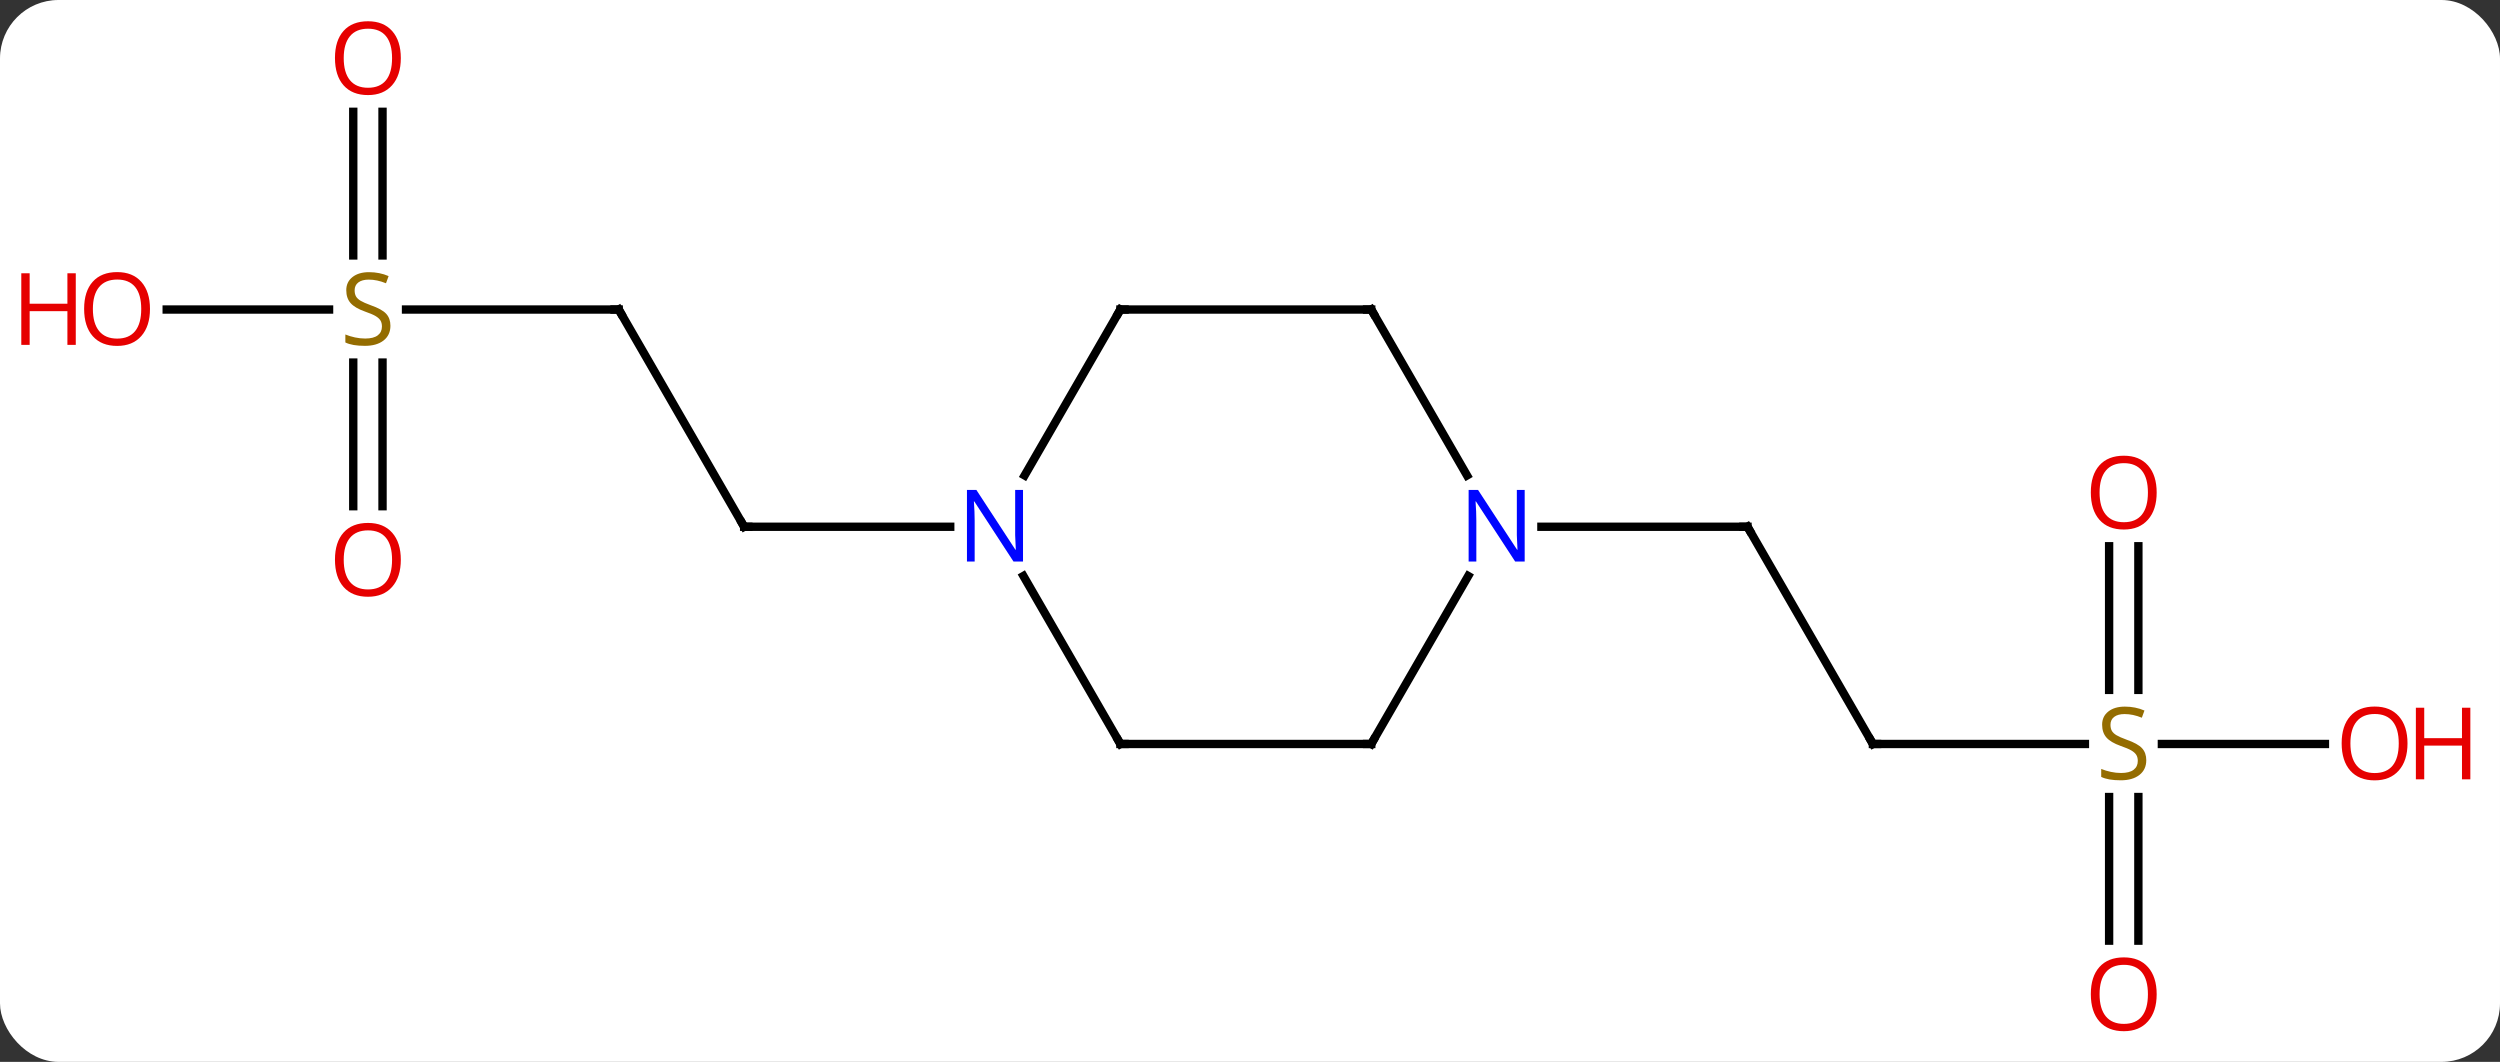 <svg width="299" viewBox="0 0 299 127" style="fill-opacity:1; color-rendering:auto; color-interpolation:auto; text-rendering:auto; stroke:black; stroke-linecap:square; stroke-miterlimit:10; shape-rendering:auto; stroke-opacity:1; fill:black; stroke-dasharray:none; font-weight:normal; stroke-width:1; font-family:'Open Sans'; font-style:normal; stroke-linejoin:miter; font-size:12; stroke-dashoffset:0; image-rendering:auto;" height="127" class="cas-substance-image" xmlns:xlink="http://www.w3.org/1999/xlink" xmlns="http://www.w3.org/2000/svg"><rect x="0" y="0" width="299" height="127" fill="#333333" stroke="none"/><svg class="cas-substance-single-component"><rect y="0" x="0" width="299" stroke="none" ry="7" rx="7" height="127" fill="white" class="cas-substance-group"/><svg y="0" x="0" width="299" viewBox="0 0 299 127" style="fill:black;" height="127" class="cas-substance-single-component-image"><svg><g><g transform="translate(149,63)" style="text-rendering:geometricPrecision; color-rendering:optimizeQuality; color-interpolation:linearRGB; stroke-linecap:butt; image-rendering:optimizeQuality;"><line y2="25.98" y1="0" x2="75" x1="60" style="fill:none;"/><line y2="0" y1="0" x2="35.352" x1="60" style="fill:none;"/><line y2="25.98" y1="25.98" x2="100.357" x1="75" style="fill:none;"/><line y2="2.332" y1="19.511" x2="106.75" x1="106.75" style="fill:none;"/><line y2="2.332" y1="19.511" x2="103.25" x1="103.25" style="fill:none;"/><line y2="49.503" y1="32.324" x2="103.25" x1="103.25" style="fill:none;"/><line y2="49.503" y1="32.324" x2="106.75" x1="106.75" style="fill:none;"/><line y2="25.98" y1="25.98" x2="129.062" x1="109.561" style="fill:none;"/><line y2="-25.98" y1="0" x2="-75" x1="-60" style="fill:none;"/><line y2="0" y1="0" x2="-35.352" x1="-60" style="fill:none;"/><line y2="-25.98" y1="-25.98" x2="-100.439" x1="-75" style="fill:none;"/><line y2="-2.457" y1="-19.636" x2="-106.75" x1="-106.75" style="fill:none;"/><line y2="-2.457" y1="-19.636" x2="-103.25" x1="-103.25" style="fill:none;"/><line y2="-49.628" y1="-32.449" x2="-103.25" x1="-103.25" style="fill:none;"/><line y2="-49.628" y1="-32.449" x2="-106.75" x1="-106.75" style="fill:none;"/><line y2="-25.98" y1="-25.98" x2="-129.062" x1="-109.643" style="fill:none;"/><line y2="-25.98" y1="-6.138" x2="15" x1="26.456" style="fill:none;"/><line y2="25.98" y1="5.888" x2="15" x1="26.6" style="fill:none;"/><line y2="-25.98" y1="-25.98" x2="-15" x1="15" style="fill:none;"/><line y2="25.98" y1="25.98" x2="-15" x1="15" style="fill:none;"/><line y2="-6.138" y1="-25.98" x2="-26.456" x1="-15" style="fill:none;"/><line y2="5.888" y1="25.98" x2="-26.6" x1="-15" style="fill:none;"/><path style="fill:none; stroke-miterlimit:5;" d="M60.25 0.433 L60 0 L59.5 -0"/><path style="fill:none; stroke-miterlimit:5;" d="M74.75 25.547 L75 25.98 L75.5 25.98"/></g><g transform="translate(149,63)" style="stroke-linecap:butt; fill:rgb(148,108,0); text-rendering:geometricPrecision; color-rendering:optimizeQuality; image-rendering:optimizeQuality; font-family:'Open Sans'; stroke:rgb(148,108,0); color-interpolation:linearRGB; stroke-miterlimit:5;"><path style="stroke:none;" d="M107.695 27.918 Q107.695 29.043 106.875 29.683 Q106.055 30.324 104.648 30.324 Q103.117 30.324 102.305 29.918 L102.305 28.964 Q102.836 29.183 103.453 29.316 Q104.07 29.449 104.68 29.449 Q105.68 29.449 106.18 29.066 Q106.68 28.683 106.68 28.011 Q106.68 27.574 106.5 27.285 Q106.32 26.996 105.906 26.753 Q105.492 26.511 104.633 26.214 Q103.445 25.793 102.93 25.207 Q102.414 24.621 102.414 23.668 Q102.414 22.683 103.156 22.097 Q103.898 21.511 105.133 21.511 Q106.398 21.511 107.477 21.98 L107.164 22.839 Q106.102 22.402 105.102 22.402 Q104.305 22.402 103.859 22.738 Q103.414 23.074 103.414 23.683 Q103.414 24.121 103.578 24.41 Q103.742 24.699 104.133 24.933 Q104.523 25.168 105.336 25.464 Q106.68 25.933 107.188 26.488 Q107.695 27.043 107.695 27.918 Z"/><path style="fill:rgb(230,0,0); stroke:none;" d="M108.938 -4.09 Q108.938 -2.028 107.898 -0.848 Q106.859 0.332 105.016 0.332 Q103.125 0.332 102.094 -0.833 Q101.062 -1.997 101.062 -4.106 Q101.062 -6.2 102.094 -7.348 Q103.125 -8.497 105.016 -8.497 Q106.875 -8.497 107.906 -7.325 Q108.938 -6.153 108.938 -4.09 ZM102.109 -4.09 Q102.109 -2.356 102.852 -1.45 Q103.594 -0.543 105.016 -0.543 Q106.438 -0.543 107.164 -1.442 Q107.891 -2.34 107.891 -4.09 Q107.891 -5.825 107.164 -6.715 Q106.438 -7.606 105.016 -7.606 Q103.594 -7.606 102.852 -6.707 Q102.109 -5.809 102.109 -4.09 Z"/><path style="fill:rgb(230,0,0); stroke:none;" d="M108.938 55.91 Q108.938 57.972 107.898 59.152 Q106.859 60.332 105.016 60.332 Q103.125 60.332 102.094 59.167 Q101.062 58.003 101.062 55.894 Q101.062 53.8 102.094 52.652 Q103.125 51.503 105.016 51.503 Q106.875 51.503 107.906 52.675 Q108.938 53.847 108.938 55.91 ZM102.109 55.91 Q102.109 57.644 102.852 58.55 Q103.594 59.457 105.016 59.457 Q106.438 59.457 107.164 58.558 Q107.891 57.66 107.891 55.91 Q107.891 54.175 107.164 53.285 Q106.438 52.394 105.016 52.394 Q103.594 52.394 102.852 53.292 Q102.109 54.191 102.109 55.91 Z"/><path style="fill:rgb(230,0,0); stroke:none;" d="M138.938 25.91 Q138.938 27.972 137.898 29.152 Q136.859 30.332 135.016 30.332 Q133.125 30.332 132.094 29.168 Q131.062 28.003 131.062 25.894 Q131.062 23.8 132.094 22.652 Q133.125 21.503 135.016 21.503 Q136.875 21.503 137.906 22.675 Q138.938 23.847 138.938 25.91 ZM132.109 25.91 Q132.109 27.644 132.852 28.55 Q133.594 29.457 135.016 29.457 Q136.438 29.457 137.164 28.558 Q137.891 27.66 137.891 25.91 Q137.891 24.175 137.164 23.285 Q136.438 22.394 135.016 22.394 Q133.594 22.394 132.852 23.293 Q132.109 24.191 132.109 25.91 Z"/><path style="fill:rgb(230,0,0); stroke:none;" d="M146.453 30.207 L145.453 30.207 L145.453 26.175 L140.938 26.175 L140.938 30.207 L139.938 30.207 L139.938 21.644 L140.938 21.644 L140.938 25.285 L145.453 25.285 L145.453 21.644 L146.453 21.644 L146.453 30.207 Z"/><path style="fill:none; stroke:black;" d="M-60.25 -0.433 L-60 0 L-59.5 0"/><path style="fill:none; stroke:black;" d="M-74.75 -25.547 L-75 -25.98 L-75.5 -25.98"/><path style="stroke:none;" d="M-102.305 -24.043 Q-102.305 -22.918 -103.125 -22.277 Q-103.945 -21.636 -105.352 -21.636 Q-106.883 -21.636 -107.695 -22.043 L-107.695 -22.996 Q-107.164 -22.777 -106.547 -22.644 Q-105.93 -22.511 -105.32 -22.511 Q-104.32 -22.511 -103.82 -22.894 Q-103.32 -23.277 -103.32 -23.949 Q-103.32 -24.386 -103.5 -24.675 Q-103.68 -24.964 -104.094 -25.207 Q-104.508 -25.449 -105.367 -25.746 Q-106.555 -26.168 -107.07 -26.753 Q-107.586 -27.339 -107.586 -28.293 Q-107.586 -29.277 -106.844 -29.863 Q-106.102 -30.449 -104.867 -30.449 Q-103.602 -30.449 -102.523 -29.98 L-102.836 -29.121 Q-103.898 -29.558 -104.898 -29.558 Q-105.695 -29.558 -106.141 -29.222 Q-106.586 -28.886 -106.586 -28.277 Q-106.586 -27.839 -106.422 -27.55 Q-106.258 -27.261 -105.867 -27.027 Q-105.477 -26.793 -104.664 -26.496 Q-103.32 -26.027 -102.812 -25.472 Q-102.305 -24.918 -102.305 -24.043 Z"/><path style="fill:rgb(230,0,0); stroke:none;" d="M-101.062 3.95 Q-101.062 6.012 -102.102 7.192 Q-103.141 8.372 -104.984 8.372 Q-106.875 8.372 -107.906 7.207 Q-108.938 6.043 -108.938 3.934 Q-108.938 1.84 -107.906 0.692 Q-106.875 -0.457 -104.984 -0.457 Q-103.125 -0.457 -102.094 0.715 Q-101.062 1.887 -101.062 3.95 ZM-107.891 3.95 Q-107.891 5.684 -107.148 6.59 Q-106.406 7.497 -104.984 7.497 Q-103.562 7.497 -102.836 6.598 Q-102.109 5.7 -102.109 3.95 Q-102.109 2.215 -102.836 1.325 Q-103.562 0.434 -104.984 0.434 Q-106.406 0.434 -107.148 1.333 Q-107.891 2.231 -107.891 3.95 Z"/><path style="fill:rgb(230,0,0); stroke:none;" d="M-101.062 -56.05 Q-101.062 -53.988 -102.102 -52.808 Q-103.141 -51.628 -104.984 -51.628 Q-106.875 -51.628 -107.906 -52.792 Q-108.938 -53.957 -108.938 -56.066 Q-108.938 -58.16 -107.906 -59.308 Q-106.875 -60.457 -104.984 -60.457 Q-103.125 -60.457 -102.094 -59.285 Q-101.062 -58.113 -101.062 -56.05 ZM-107.891 -56.05 Q-107.891 -54.316 -107.148 -53.41 Q-106.406 -52.503 -104.984 -52.503 Q-103.562 -52.503 -102.836 -53.402 Q-102.109 -54.3 -102.109 -56.05 Q-102.109 -57.785 -102.836 -58.675 Q-103.562 -59.566 -104.984 -59.566 Q-106.406 -59.566 -107.148 -58.667 Q-107.891 -57.769 -107.891 -56.05 Z"/><path style="fill:rgb(230,0,0); stroke:none;" d="M-131.062 -26.05 Q-131.062 -23.988 -132.102 -22.808 Q-133.141 -21.628 -134.984 -21.628 Q-136.875 -21.628 -137.906 -22.793 Q-138.938 -23.957 -138.938 -26.066 Q-138.938 -28.16 -137.906 -29.308 Q-136.875 -30.457 -134.984 -30.457 Q-133.125 -30.457 -132.094 -29.285 Q-131.062 -28.113 -131.062 -26.05 ZM-137.891 -26.05 Q-137.891 -24.316 -137.148 -23.41 Q-136.406 -22.503 -134.984 -22.503 Q-133.562 -22.503 -132.836 -23.402 Q-132.109 -24.3 -132.109 -26.05 Q-132.109 -27.785 -132.836 -28.675 Q-133.562 -29.566 -134.984 -29.566 Q-136.406 -29.566 -137.148 -28.668 Q-137.891 -27.769 -137.891 -26.05 Z"/><path style="fill:rgb(230,0,0); stroke:none;" d="M-139.938 -21.753 L-140.938 -21.753 L-140.938 -25.785 L-145.453 -25.785 L-145.453 -21.753 L-146.453 -21.753 L-146.453 -30.316 L-145.453 -30.316 L-145.453 -26.675 L-140.938 -26.675 L-140.938 -30.316 L-139.938 -30.316 L-139.938 -21.753 Z"/><path style="fill:rgb(0,5,255); stroke:none;" d="M33.352 4.156 L32.211 4.156 L27.523 -3.031 L27.477 -3.031 Q27.57 -1.766 27.57 -0.719 L27.57 4.156 L26.648 4.156 L26.648 -4.406 L27.773 -4.406 L32.445 2.75 L32.492 2.75 Q32.492 2.594 32.445 1.734 Q32.398 0.875 32.414 0.5 L32.414 -4.406 L33.352 -4.406 L33.352 4.156 Z"/><path style="fill:none; stroke:black;" d="M15.25 -25.547 L15 -25.98 L14.5 -25.98"/><path style="fill:none; stroke:black;" d="M15.25 25.547 L15 25.98 L14.5 25.98"/><path style="fill:none; stroke:black;" d="M-14.5 -25.98 L-15 -25.98 L-15.25 -25.547"/><path style="fill:none; stroke:black;" d="M-14.5 25.98 L-15 25.98 L-15.25 25.547"/><path style="fill:rgb(0,5,255); stroke:none;" d="M-26.648 4.156 L-27.789 4.156 L-32.477 -3.031 L-32.523 -3.031 Q-32.43 -1.766 -32.43 -0.719 L-32.43 4.156 L-33.352 4.156 L-33.352 -4.406 L-32.227 -4.406 L-27.555 2.75 L-27.508 2.75 Q-27.508 2.594 -27.555 1.734 Q-27.602 0.875 -27.586 0.5 L-27.586 -4.406 L-26.648 -4.406 L-26.648 4.156 Z"/></g></g></svg></svg></svg></svg>